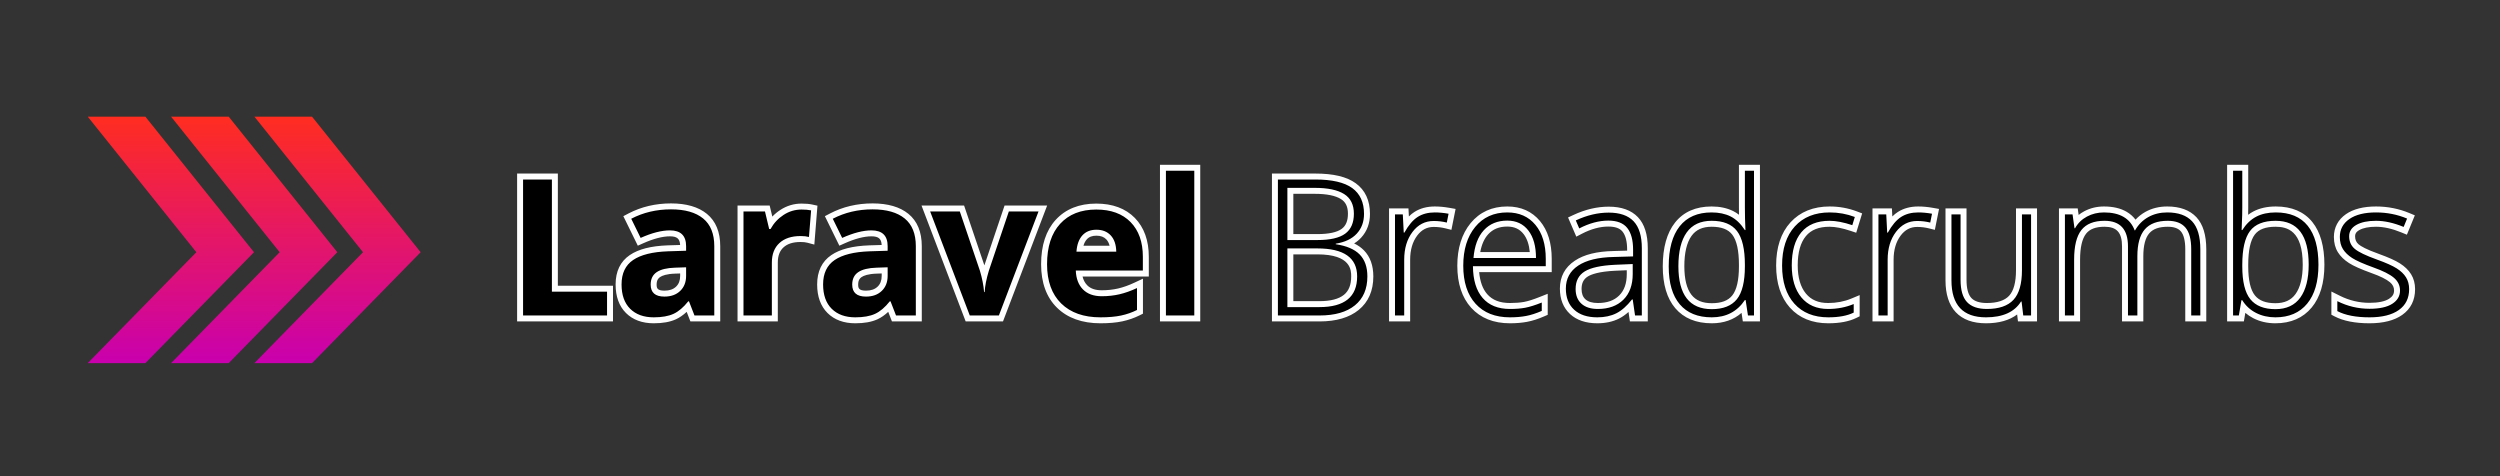 <svg xmlns="http://www.w3.org/2000/svg" xmlns:xlink="http://www.w3.org/1999/xlink" width="420" height="80" viewBox="0 0 420 80"><rect x="0" y="0" width="420" height="80" fill="#333333" stroke="none"/><defs><linearGradient id="a" x1="0.5" x2="0.5" y2="1" gradientUnits="objectBoundingBox"><stop offset="0" stop-color="#ff2d20"/><stop offset="1" stop-color="#c900ae"/></linearGradient><clipPath id="e"><rect width="420" height="80"/></clipPath></defs><g id="d" clip-path="url(#e)"><g transform="translate(85 53)"><path d="M 313.078 0.812 C 310.736 0.812 308.839 0.441 307.44 -0.291 L 307.172 -0.432 L 307.172 -0.734 L 307.172 -2.406 L 307.172 -3.215 L 307.896 -2.853 C 309.526 -2.038 311.269 -1.625 313.078 -1.625 C 314.65 -1.625 315.845 -1.88 316.629 -2.382 C 317.352 -2.845 317.703 -3.436 317.703 -4.188 C 317.703 -4.893 317.421 -5.473 316.842 -5.961 C 316.199 -6.503 315.102 -7.052 313.583 -7.591 C 311.83 -8.226 310.627 -8.761 309.901 -9.228 C 309.155 -9.709 308.58 -10.266 308.193 -10.883 C 307.796 -11.519 307.594 -12.294 307.594 -13.188 C 307.594 -14.626 308.205 -15.779 309.411 -16.614 C 310.559 -17.409 312.16 -17.812 314.172 -17.812 C 316.063 -17.812 317.884 -17.453 319.583 -16.743 L 320.042 -16.551 L 319.853 -16.091 L 319.275 -14.685 L 319.085 -14.222 L 318.622 -14.413 C 317.024 -15.072 315.527 -15.406 314.172 -15.406 C 312.88 -15.406 311.854 -15.197 311.121 -14.783 C 310.463 -14.412 310.156 -13.945 310.156 -13.312 C 310.156 -12.575 310.407 -12.005 310.924 -11.57 C 311.505 -11.08 312.697 -10.51 314.465 -9.877 C 316.047 -9.307 317.173 -8.803 317.908 -8.336 C 318.667 -7.855 319.248 -7.294 319.636 -6.67 C 320.033 -6.03 320.234 -5.273 320.234 -4.422 C 320.234 -2.736 319.58 -1.419 318.289 -0.506 C 317.052 0.369 315.299 0.812 313.078 0.812 Z M 297.266 0.812 C 295.982 0.812 294.807 0.541 293.771 0.007 C 293.037 -0.372 292.405 -0.867 291.883 -1.471 L 291.618 0.084 L 291.547 0.5 L 291.125 0.5 L 290.156 0.5 L 289.656 0.5 L 289.656 -1.77635683940025e-15 L 289.656 -24.312 L 289.656 -24.812 L 290.156 -24.812 L 291.703 -24.812 L 292.203 -24.812 L 292.203 -24.312 L 292.203 -18.203 C 292.203 -17.322 292.184 -16.496 292.145 -15.745 C 292.644 -16.285 293.199 -16.717 293.806 -17.036 C 294.786 -17.551 295.971 -17.812 297.328 -17.812 C 299.851 -17.812 301.788 -16.995 303.085 -15.384 C 304.356 -13.805 305 -11.494 305 -8.516 C 305 -5.587 304.323 -3.282 302.987 -1.666 C 301.628 -0.021 299.703 0.812 297.266 0.812 Z M 297.297 -15.406 C 295.446 -15.406 294.171 -14.909 293.399 -13.886 C 292.606 -12.835 292.203 -11.028 292.203 -8.516 L 292.203 -8.25 C 292.203 -5.817 292.62 -4.067 293.444 -3.049 C 294.252 -2.049 295.502 -1.562 297.266 -1.562 C 298.965 -1.562 300.202 -2.131 301.048 -3.301 C 301.918 -4.505 302.359 -6.27 302.359 -8.547 C 302.359 -10.877 301.926 -12.633 301.07 -13.765 C 300.235 -14.869 299.001 -15.406 297.297 -15.406 Z M 248.641 0.812 C 246.573 0.812 244.988 0.237 243.928 -0.897 C 242.877 -2.022 242.344 -3.702 242.344 -5.891 L 242.344 -16.984 L 242.344 -17.484 L 242.844 -17.484 L 244.375 -17.484 L 244.875 -17.484 L 244.875 -16.984 L 244.875 -5.984 C 244.875 -4.414 245.193 -3.275 245.82 -2.598 C 246.437 -1.931 247.438 -1.594 248.797 -1.594 C 250.664 -1.594 252.042 -2.056 252.892 -2.966 C 253.752 -3.887 254.188 -5.449 254.188 -7.609 L 254.188 -16.984 L 254.188 -17.484 L 254.688 -17.484 L 256.219 -17.484 L 256.719 -17.484 L 256.719 -16.984 L 256.719 -1.77635683940025e-15 L 256.719 0.5 L 256.219 0.5 L 254.906 0.5 L 254.463 0.5 L 254.41 0.06 L 254.261 -1.179 C 253.008 0.144 251.123 0.812 248.641 0.812 Z M 222.156 0.812 C 219.593 0.812 217.549 -0.016 216.081 -1.65 C 214.628 -3.269 213.891 -5.537 213.891 -8.391 C 213.891 -11.318 214.655 -13.642 216.162 -15.297 C 217.681 -16.966 219.776 -17.812 222.391 -17.812 C 223.913 -17.812 225.393 -17.544 226.787 -17.014 L 227.225 -16.848 L 227.087 -16.4 L 226.666 -15.025 L 226.515 -14.536 L 226.029 -14.698 C 224.619 -15.168 223.384 -15.406 222.359 -15.406 C 220.414 -15.406 218.991 -14.834 218.009 -13.656 C 217.018 -12.468 216.516 -10.707 216.516 -8.422 C 216.516 -6.26 217.019 -4.556 218.01 -3.358 C 218.992 -2.171 220.338 -1.594 222.125 -1.594 C 223.593 -1.594 224.974 -1.859 226.229 -2.383 L 226.922 -2.672 L 226.922 -1.922 L 226.922 -0.484 L 226.922 -0.173 L 226.642 -0.035 C 225.495 0.527 223.985 0.812 222.156 0.812 Z M 202.578 0.812 C 200.092 0.812 198.155 0.017 196.822 -1.551 C 195.509 -3.096 194.844 -5.349 194.844 -8.25 C 194.844 -11.289 195.5 -13.66 196.796 -15.295 C 198.119 -16.965 200.054 -17.812 202.547 -17.812 C 203.849 -17.812 204.996 -17.569 205.958 -17.088 C 206.572 -16.781 207.148 -16.336 207.679 -15.759 C 207.653 -16.585 207.641 -17.403 207.641 -18.203 L 207.641 -24.312 L 207.641 -24.812 L 208.141 -24.812 L 209.672 -24.812 L 210.172 -24.812 L 210.172 -24.312 L 210.172 -1.77635683940025e-15 L 210.172 0.5 L 209.672 0.5 L 208.656 0.5 L 208.226 0.5 L 208.162 0.074 L 207.926 -1.49 C 206.587 0.039 204.793 0.812 202.578 0.812 Z M 202.547 -15.406 C 200.848 -15.406 199.614 -14.836 198.774 -13.662 C 197.908 -12.453 197.469 -10.642 197.469 -8.281 C 197.469 -6 197.905 -4.282 198.766 -3.174 C 199.609 -2.09 200.856 -1.562 202.578 -1.562 C 204.351 -1.562 205.604 -2.048 206.407 -3.048 C 207.226 -4.066 207.641 -5.816 207.641 -8.25 L 207.641 -8.516 C 207.641 -11.016 207.231 -12.819 206.423 -13.876 C 205.636 -14.906 204.368 -15.406 202.547 -15.406 Z M 183.344 0.812 C 181.555 0.812 180.132 0.337 179.114 -0.601 C 178.085 -1.55 177.563 -2.867 177.563 -4.516 C 177.563 -6.342 178.334 -7.781 179.856 -8.792 C 181.31 -9.757 183.416 -10.274 186.115 -10.328 L 188.859 -10.408 L 188.859 -11.047 C 188.859 -12.538 188.565 -13.663 187.984 -14.391 C 187.423 -15.095 186.513 -15.438 185.203 -15.438 C 183.718 -15.438 182.15 -15.015 180.543 -14.181 L 180.066 -13.934 L 179.853 -14.427 L 179.275 -15.771 L 179.084 -16.216 L 179.522 -16.421 C 181.445 -17.324 183.377 -17.781 185.266 -17.781 C 187.264 -17.781 188.792 -17.24 189.808 -16.173 C 190.817 -15.113 191.328 -13.472 191.328 -11.297 L 191.328 -1.77635683940025e-15 L 191.328 0.5 L 190.828 0.5 L 189.688 0.5 L 189.255 0.5 L 189.193 0.072 L 188.944 -1.642 C 188.237 -0.871 187.507 -0.294 186.764 0.08 C 185.797 0.566 184.646 0.812 183.344 0.812 Z M 188.797 -8.119 L 186.349 -8.016 C 184.064 -7.906 182.428 -7.556 181.49 -6.974 C 180.624 -6.436 180.203 -5.612 180.203 -4.453 C 180.203 -3.53 180.469 -2.841 181.015 -2.347 C 181.568 -1.847 182.383 -1.594 183.438 -1.594 C 185.129 -1.594 186.416 -2.055 187.375 -3.004 C 188.332 -3.951 188.797 -5.248 188.797 -6.969 L 188.797 -8.119 Z M 168.672 0.812 C 166.068 0.812 164.001 -0.01 162.528 -1.633 C 161.068 -3.241 160.328 -5.504 160.328 -8.359 C 160.328 -11.173 161.039 -13.469 162.441 -15.184 C 163.868 -16.928 165.812 -17.812 168.219 -17.812 C 170.365 -17.812 172.088 -17.047 173.338 -15.538 C 174.565 -14.056 175.188 -12.035 175.188 -9.531 L 175.188 -8.281 L 175.188 -7.781 L 174.688 -7.781 L 162.967 -7.781 C 163.055 -5.826 163.557 -4.308 164.463 -3.265 C 165.441 -2.141 166.817 -1.594 168.672 -1.594 C 169.606 -1.594 170.435 -1.659 171.136 -1.789 C 171.835 -1.917 172.741 -2.203 173.831 -2.636 L 174.516 -2.909 L 174.516 -2.172 L 174.516 -0.766 L 174.516 -0.438 L 174.215 -0.307 C 173.227 0.123 172.296 0.42 171.451 0.578 C 170.612 0.733 169.677 0.812 168.672 0.812 Z M 163.101 -10.156 L 172.537 -10.156 C 172.471 -11.766 172.079 -13.047 171.369 -13.968 C 170.608 -14.957 169.578 -15.438 168.219 -15.438 C 166.716 -15.438 165.548 -14.961 164.65 -13.982 C 163.829 -13.089 163.31 -11.803 163.101 -10.156 Z M 99.875 0.812 C 96.94 0.812 94.604 -0.019 92.931 -1.659 C 91.256 -3.301 90.406 -5.64 90.406 -8.609 C 90.406 -11.652 91.189 -14.05 92.733 -15.736 C 94.288 -17.435 96.455 -18.297 99.172 -18.297 C 101.769 -18.297 103.829 -17.537 105.295 -16.037 C 106.758 -14.541 107.5 -12.462 107.5 -9.859 L 107.5 -7.547 L 107.5 -7.047 L 107 -7.047 L 96.275 -7.047 C 96.392 -6.073 96.734 -5.294 97.294 -4.726 C 97.952 -4.059 98.868 -3.734 100.094 -3.734 C 101.103 -3.734 102.069 -3.84 102.965 -4.049 C 103.864 -4.259 104.819 -4.6 105.803 -5.062 L 106.516 -5.396 L 106.516 -4.609 L 106.516 -0.922 L 106.516 -0.613 L 106.239 -0.475 C 105.372 -0.041 104.433 0.286 103.449 0.497 C 102.471 0.706 101.268 0.812 99.875 0.812 Z M 96.402 -11.219 L 102.001 -11.219 C 101.916 -12.02 101.662 -12.653 101.243 -13.105 C 100.743 -13.644 100.076 -13.906 99.203 -13.906 C 98.334 -13.906 97.679 -13.646 97.201 -13.112 C 96.793 -12.656 96.525 -12.021 96.402 -11.219 Z M 58.688 0.812 C 56.881 0.812 55.43 0.28 54.374 -0.771 C 53.317 -1.822 52.781 -3.318 52.781 -5.219 C 52.781 -7.24 53.51 -8.759 54.946 -9.734 C 56.316 -10.664 58.378 -11.184 61.076 -11.281 L 63.625 -11.36 L 63.625 -11.641 C 63.625 -13.132 62.941 -13.797 61.406 -13.797 C 60.088 -13.797 58.501 -13.386 56.689 -12.575 L 56.248 -12.378 L 56.035 -12.811 L 54.457 -16.03 L 54.243 -16.467 L 54.674 -16.693 C 56.748 -17.778 59.076 -18.328 61.594 -18.328 C 64.045 -18.328 65.965 -17.775 67.301 -16.684 C 68.667 -15.568 69.359 -13.872 69.359 -11.641 L 69.359 -1.77635683940025e-15 L 69.359 0.5 L 68.859 0.5 L 65.531 0.5 L 65.189 0.5 L 65.065 0.181 L 64.408 -1.512 C 63.702 -0.732 62.967 -0.164 62.217 0.181 C 61.306 0.6 60.118 0.812 58.688 0.812 Z M 63.625 -7.577 L 62.298 -7.532 C 61.014 -7.493 60.062 -7.269 59.468 -6.867 C 58.932 -6.505 58.672 -5.955 58.672 -5.188 C 58.672 -4.438 58.887 -3.672 60.484 -3.672 C 61.463 -3.672 62.216 -3.938 62.786 -4.486 C 63.351 -5.028 63.625 -5.738 63.625 -6.656 L 63.625 -7.577 Z M 24.828 0.812 C 23.022 0.812 21.571 0.28 20.515 -0.771 C 19.458 -1.822 18.922 -3.318 18.922 -5.219 C 18.922 -7.24 19.65 -8.759 21.086 -9.734 C 22.456 -10.664 24.519 -11.184 27.216 -11.281 L 29.766 -11.36 L 29.766 -11.641 C 29.766 -13.132 29.081 -13.797 27.547 -13.797 C 26.228 -13.797 24.641 -13.386 22.829 -12.575 L 22.389 -12.378 L 22.176 -12.811 L 20.598 -16.03 L 20.384 -16.467 L 20.815 -16.693 C 22.888 -17.778 25.216 -18.328 27.734 -18.328 C 30.185 -18.328 32.106 -17.775 33.441 -16.684 C 34.807 -15.568 35.5 -13.872 35.5 -11.641 L 35.5 -1.77635683940025e-15 L 35.5 0.5 L 35 0.5 L 31.672 0.5 L 31.33 0.5 L 31.206 0.181 L 30.549 -1.512 C 29.842 -0.732 29.107 -0.164 28.357 0.181 C 27.446 0.6 26.259 0.812 24.828 0.812 Z M 29.766 -7.577 L 28.439 -7.532 C 27.154 -7.493 26.203 -7.269 25.608 -6.867 C 25.073 -6.505 24.813 -5.955 24.813 -5.188 C 24.813 -4.438 25.028 -3.672 26.625 -3.672 C 27.604 -3.672 28.357 -3.938 28.927 -4.486 C 29.491 -5.028 29.766 -5.738 29.766 -6.656 L 29.766 -7.577 Z M 285.156 0.5 L 284.656 0.5 L 283.125 0.5 L 282.625 0.5 L 282.625 -1.77635683940025e-15 L 282.625 -11.141 C 282.625 -12.667 282.339 -13.778 281.775 -14.442 C 281.224 -15.091 280.378 -15.406 279.188 -15.406 C 277.607 -15.406 276.436 -14.98 275.705 -14.141 C 274.957 -13.28 274.578 -11.872 274.578 -9.953 L 274.578 -1.77635683940025e-15 L 274.578 0.5 L 274.078 0.5 L 272.5 0.5 L 272 0.5 L 272 -1.77635683940025e-15 L 272 -11.609 C 272 -14.2 270.908 -15.406 268.563 -15.406 C 266.928 -15.406 265.784 -14.96 265.065 -14.043 C 264.327 -13.102 263.953 -11.531 263.953 -9.375 L 263.953 -1.77635683940025e-15 L 263.953 0.5 L 263.453 0.5 L 261.906 0.5 L 261.406 0.5 L 261.406 -1.77635683940025e-15 L 261.406 -16.984 L 261.406 -17.484 L 261.906 -17.484 L 263.188 -17.484 L 263.622 -17.484 L 263.683 -17.054 L 263.851 -15.861 C 264.275 -16.342 264.784 -16.742 265.373 -17.058 C 266.307 -17.559 267.349 -17.812 268.469 -17.812 C 270.996 -17.812 272.759 -16.956 273.724 -15.263 C 274.254 -15.969 274.906 -16.541 275.67 -16.968 C 276.674 -17.528 277.825 -17.812 279.094 -17.812 C 281.083 -17.812 282.609 -17.26 283.631 -16.17 C 284.643 -15.089 285.156 -13.387 285.156 -11.109 L 285.156 -1.77635683940025e-15 L 285.156 0.5 Z M 232.625 0.5 L 232.125 0.5 L 230.578 0.5 L 230.078 0.5 L 230.078 -1.77635683940025e-15 L 230.078 -16.984 L 230.078 -17.484 L 230.578 -17.484 L 231.891 -17.484 L 232.366 -17.484 L 232.39 -17.01 L 232.475 -15.353 C 232.997 -16.066 233.548 -16.61 234.122 -16.976 C 234.991 -17.531 236.049 -17.812 237.266 -17.812 C 238.01 -17.812 238.818 -17.736 239.665 -17.586 L 240.169 -17.497 L 240.068 -16.996 L 239.772 -15.511 L 239.669 -14.997 L 239.16 -15.124 C 238.495 -15.291 237.794 -15.375 237.078 -15.375 C 235.784 -15.375 234.75 -14.837 233.915 -13.73 C 233.059 -12.595 232.625 -11.13 232.625 -9.375 L 232.625 -1.77635683940025e-15 L 232.625 0.5 Z M 151.406 0.5 L 150.906 0.5 L 149.359 0.5 L 148.859 0.5 L 148.859 -1.77635683940025e-15 L 148.859 -16.984 L 148.859 -17.484 L 149.359 -17.484 L 150.672 -17.484 L 151.147 -17.484 L 151.171 -17.01 L 151.256 -15.353 C 151.778 -16.066 152.329 -16.61 152.903 -16.976 C 153.773 -17.531 154.83 -17.812 156.047 -17.812 C 156.791 -17.812 157.599 -17.736 158.447 -17.586 L 158.95 -17.497 L 158.85 -16.996 L 158.553 -15.511 L 158.45 -14.997 L 157.941 -15.124 C 157.276 -15.291 156.575 -15.375 155.859 -15.375 C 154.566 -15.375 153.531 -14.837 152.696 -13.73 C 151.84 -12.595 151.406 -11.13 151.406 -9.375 L 151.406 -1.77635683940025e-15 L 151.406 0.5 Z M 136.688 0.5 L 129.688 0.5 L 129.188 0.5 L 129.188 -1.77635683940025e-15 L 129.188 -22.844 L 129.188 -23.344 L 129.688 -23.344 L 135.953 -23.344 C 138.87 -23.344 141.061 -22.828 142.465 -21.811 C 143.919 -20.758 144.656 -19.16 144.656 -17.062 C 144.656 -15.617 144.205 -14.391 143.314 -13.42 C 142.781 -12.839 142.1 -12.382 141.279 -12.052 C 142.332 -11.711 143.172 -11.222 143.787 -10.591 C 144.737 -9.619 145.219 -8.263 145.219 -6.562 C 145.219 -4.31 144.452 -2.545 142.941 -1.315 C 141.46 -0.111 139.356 0.5 136.688 0.5 Z M 131.781 -1.906 L 136.656 -1.906 C 138.643 -1.906 140.138 -2.302 141.099 -3.083 C 142.042 -3.85 142.5 -4.988 142.5 -6.562 C 142.5 -7.97 142.023 -8.99 141.041 -9.681 C 140.017 -10.401 138.426 -10.766 136.313 -10.766 L 131.781 -10.766 L 131.781 -1.906 Z M 131.781 -13.172 L 136.313 -13.172 C 138.34 -13.172 139.815 -13.499 140.697 -14.146 C 141.542 -14.765 141.953 -15.729 141.953 -17.094 C 141.953 -18.442 141.491 -19.387 140.54 -19.982 C 139.526 -20.616 137.962 -20.938 135.891 -20.938 L 131.781 -20.938 L 131.781 -13.172 Z M 116.141 0.5 L 115.641 0.5 L 110.875 0.5 L 110.375 0.5 L 110.375 -1.77635683940025e-15 L 110.375 -24.312 L 110.375 -24.812 L 110.875 -24.812 L 115.641 -24.812 L 116.141 -24.812 L 116.141 -24.312 L 116.141 -1.77635683940025e-15 L 116.141 0.5 Z M 83.157 0.5 L 82.813 0.5 L 77.922 0.5 L 77.577 0.5 L 77.455 0.178 L 70.798 -17.291 L 70.54 -17.969 L 71.266 -17.969 L 76.25 -17.969 L 76.608 -17.969 L 76.724 -17.629 L 80.099 -7.676 L 80.102 -7.667 L 80.104 -7.658 C 80.203 -7.327 80.292 -6.999 80.372 -6.674 C 80.453 -6.992 80.544 -7.321 80.646 -7.66 L 80.649 -7.668 L 80.651 -7.676 L 84.011 -17.629 L 84.125 -17.969 L 84.484 -17.969 L 89.469 -17.969 L 90.194 -17.969 L 89.936 -17.291 L 83.28 0.178 L 83.157 0.5 Z M 45.172 0.5 L 44.672 0.5 L 39.906 0.5 L 39.406 0.5 L 39.406 -1.77635683940025e-15 L 39.406 -17.469 L 39.406 -17.969 L 39.906 -17.969 L 43.516 -17.969 L 43.91 -17.969 L 44.002 -17.585 L 44.494 -15.528 C 45.007 -16.238 45.638 -16.838 46.376 -17.318 C 47.376 -17.967 48.48 -18.297 49.656 -18.297 C 50.335 -18.297 50.913 -18.246 51.373 -18.145 L 51.799 -18.051 L 51.764 -17.616 L 51.405 -13.147 L 51.356 -12.548 L 50.776 -12.705 C 50.435 -12.797 50.005 -12.844 49.5 -12.844 C 48.116 -12.844 47.034 -12.494 46.284 -11.804 C 45.536 -11.115 45.172 -10.162 45.172 -8.891 L 45.172 -1.77635683940025e-15 L 45.172 0.5 Z M 17.484 0.5 L 16.984 0.5 L 2.875 0.5 L 2.375 0.5 L 2.375 -1.77635683940025e-15 L 2.375 -22.844 L 2.375 -23.344 L 2.875 -23.344 L 7.719 -23.344 L 8.219 -23.344 L 8.219 -22.844 L 8.219 -4.5 L 16.984 -4.5 L 17.484 -4.5 L 17.484 -4 L 17.484 -1.77635683940025e-15 L 17.484 0.5 Z" stroke="none"/><path d="M 313.078 0.312 C 315.203 0.312 316.844 -0.096 318 -0.914 C 319.156 -1.732 319.734 -2.901 319.734 -4.422 C 319.734 -5.182 319.56 -5.844 319.211 -6.406 C 318.862 -6.969 318.339 -7.471 317.641 -7.914 C 316.943 -8.357 315.828 -8.854 314.297 -9.406 C 312.464 -10.062 311.232 -10.656 310.602 -11.188 C 309.971 -11.719 309.656 -12.427 309.656 -13.312 C 309.656 -14.125 310.063 -14.76 310.875 -15.219 C 311.688 -15.677 312.786 -15.906 314.172 -15.906 C 315.599 -15.906 317.146 -15.562 318.813 -14.875 L 319.391 -16.281 C 317.745 -16.969 316.005 -17.312 314.172 -17.312 C 312.255 -17.312 310.763 -16.943 309.695 -16.203 C 308.628 -15.464 308.094 -14.458 308.094 -13.188 C 308.094 -12.385 308.268 -11.706 308.617 -11.148 C 308.966 -10.591 309.484 -10.091 310.172 -9.648 C 310.859 -9.206 312.052 -8.677 313.75 -8.062 C 315.333 -7.5 316.471 -6.927 317.164 -6.344 C 317.857 -5.76 318.203 -5.042 318.203 -4.188 C 318.203 -3.26 317.768 -2.518 316.898 -1.961 C 316.029 -1.404 314.755 -1.125 313.078 -1.125 C 311.182 -1.125 309.38 -1.552 307.672 -2.406 L 307.672 -0.734 C 309.005 -0.036 310.807 0.312 313.078 0.312 M 297.266 0.312 C 299.557 0.312 301.336 -0.453 302.602 -1.984 C 303.867 -3.516 304.5 -5.693 304.5 -8.516 C 304.5 -11.391 303.898 -13.575 302.695 -15.07 C 301.492 -16.565 299.703 -17.312 297.328 -17.312 C 296.047 -17.312 294.951 -17.073 294.039 -16.594 C 293.128 -16.115 292.349 -15.365 291.703 -14.344 L 291.594 -14.344 L 291.641 -15.672 C 291.682 -16.443 291.703 -17.286 291.703 -18.203 L 291.703 -24.312 L 290.156 -24.312 L 290.156 -1.77635683940025e-15 L 291.125 -1.77635683940025e-15 L 291.563 -2.562 L 291.703 -2.562 C 292.266 -1.646 293.031 -0.938 294 -0.438 C 294.969 0.062 296.057 0.312 297.266 0.312 M 297.297 -15.906 C 301.005 -15.906 302.859 -13.453 302.859 -8.547 C 302.859 -6.151 302.391 -4.305 301.453 -3.008 C 300.516 -1.711 299.12 -1.062 297.266 -1.062 C 295.359 -1.062 293.956 -1.62 293.055 -2.734 C 292.154 -3.849 291.703 -5.688 291.703 -8.25 L 291.703 -8.516 C 291.703 -11.151 292.135 -13.042 293 -14.188 C 293.865 -15.333 295.297 -15.906 297.297 -15.906 M 248.641 0.312 C 251.464 0.312 253.427 -0.573 254.531 -2.344 L 254.625 -2.344 L 254.906 -1.77635683940025e-15 L 256.219 -1.77635683940025e-15 L 256.219 -16.984 L 254.688 -16.984 L 254.688 -7.609 C 254.688 -5.307 254.211 -3.646 253.258 -2.625 C 252.305 -1.604 250.818 -1.094 248.797 -1.094 C 247.286 -1.094 246.172 -1.482 245.453 -2.258 C 244.734 -3.034 244.375 -4.276 244.375 -5.984 L 244.375 -16.984 L 242.844 -16.984 L 242.844 -5.891 C 242.844 -1.755 244.776 0.312 248.641 0.312 M 222.156 0.312 C 223.917 0.312 225.339 0.047 226.422 -0.484 L 226.422 -1.922 C 225.099 -1.37 223.667 -1.094 222.125 -1.094 C 220.198 -1.094 218.698 -1.742 217.625 -3.039 C 216.552 -4.336 216.016 -6.13 216.016 -8.422 C 216.016 -10.839 216.552 -12.69 217.625 -13.977 C 218.698 -15.263 220.276 -15.906 222.359 -15.906 C 223.443 -15.906 224.719 -15.661 226.188 -15.172 L 226.609 -16.547 C 225.266 -17.057 223.859 -17.312 222.391 -17.312 C 219.911 -17.312 217.958 -16.529 216.531 -14.961 C 215.104 -13.393 214.391 -11.203 214.391 -8.391 C 214.391 -5.651 215.078 -3.516 216.453 -1.984 C 217.828 -0.453 219.729 0.312 222.156 0.312 M 202.578 0.312 C 204.995 0.312 206.849 -0.656 208.141 -2.594 L 208.266 -2.594 L 208.656 -1.77635683940025e-15 L 209.672 -1.77635683940025e-15 L 209.672 -24.312 L 208.141 -24.312 L 208.141 -18.203 C 208.141 -16.943 208.172 -15.656 208.234 -14.344 L 208.141 -14.344 C 207.432 -15.427 206.63 -16.193 205.734 -16.641 C 204.839 -17.089 203.776 -17.312 202.547 -17.312 C 200.203 -17.312 198.417 -16.536 197.188 -14.984 C 195.958 -13.432 195.344 -11.188 195.344 -8.25 C 195.344 -5.458 195.964 -3.333 197.203 -1.875 C 198.443 -0.417 200.234 0.312 202.578 0.312 M 202.547 -15.906 C 204.516 -15.906 205.94 -15.331 206.82 -14.18 C 207.701 -13.029 208.141 -11.141 208.141 -8.516 L 208.141 -8.25 C 208.141 -5.688 207.693 -3.849 206.797 -2.734 C 205.901 -1.62 204.495 -1.062 202.578 -1.062 C 198.839 -1.062 196.969 -3.469 196.969 -8.281 C 196.969 -10.76 197.435 -12.651 198.367 -13.953 C 199.299 -15.255 200.693 -15.906 202.547 -15.906 M 183.344 0.312 C 184.573 0.312 185.638 0.086 186.539 -0.367 C 187.44 -0.82 188.318 -1.594 189.172 -2.688 L 189.297 -2.688 L 189.688 -1.77635683940025e-15 L 190.828 -1.77635683940025e-15 L 190.828 -11.297 C 190.828 -13.349 190.367 -14.859 189.445 -15.828 C 188.523 -16.797 187.13 -17.281 185.266 -17.281 C 183.443 -17.281 181.599 -16.844 179.734 -15.969 L 180.313 -14.625 C 182 -15.5 183.63 -15.938 185.203 -15.938 C 186.661 -15.938 187.719 -15.526 188.375 -14.703 C 189.031 -13.88 189.359 -12.661 189.359 -11.047 L 189.359 -9.922 L 186.125 -9.828 C 183.51 -9.776 181.513 -9.292 180.133 -8.375 C 178.753 -7.458 178.063 -6.172 178.063 -4.516 C 178.063 -3.005 178.526 -1.823 179.453 -0.969 C 180.38 -0.115 181.677 0.312 183.344 0.312 M 189.297 -8.641 L 189.297 -6.969 C 189.297 -5.125 188.773 -3.685 187.727 -2.648 C 186.68 -1.612 185.25 -1.094 183.438 -1.094 C 182.25 -1.094 181.331 -1.388 180.68 -1.977 C 180.029 -2.565 179.703 -3.391 179.703 -4.453 C 179.703 -5.786 180.211 -6.768 181.227 -7.398 C 182.242 -8.029 183.943 -8.401 186.328 -8.516 L 189.297 -8.641 M 168.672 0.312 C 169.651 0.312 170.547 0.237 171.359 0.086 C 172.172 -0.065 173.057 -0.349 174.016 -0.766 L 174.016 -2.172 C 172.891 -1.724 171.961 -1.432 171.227 -1.297 C 170.492 -1.161 169.641 -1.094 168.672 -1.094 C 166.682 -1.094 165.154 -1.708 164.086 -2.938 C 163.018 -4.167 162.474 -5.948 162.453 -8.281 L 174.688 -8.281 L 174.688 -9.531 C 174.688 -11.927 174.109 -13.823 172.953 -15.219 C 171.797 -16.615 170.219 -17.312 168.219 -17.312 C 165.958 -17.312 164.161 -16.497 162.828 -14.867 C 161.495 -13.237 160.828 -11.068 160.828 -8.359 C 160.828 -5.62 161.518 -3.49 162.898 -1.969 C 164.279 -0.448 166.203 0.312 168.672 0.312 M 168.219 -15.938 C 169.729 -15.938 170.911 -15.383 171.766 -14.273 C 172.62 -13.164 173.047 -11.625 173.047 -9.656 L 162.547 -9.656 C 162.714 -11.688 163.292 -13.242 164.281 -14.32 C 165.271 -15.398 166.583 -15.938 168.219 -15.938 M 99.875 0.312 C 101.24 0.312 102.396 0.211 103.344 0.008 C 104.292 -0.195 105.182 -0.505 106.016 -0.922 L 106.016 -4.609 C 104.995 -4.13 104.016 -3.781 103.078 -3.562 C 102.141 -3.344 101.146 -3.234 100.094 -3.234 C 98.74 -3.234 97.688 -3.615 96.938 -4.375 C 96.188 -5.135 95.786 -6.193 95.734 -7.547 L 107 -7.547 L 107 -9.859 C 107 -12.339 106.313 -14.281 104.938 -15.688 C 103.563 -17.094 101.641 -17.797 99.172 -17.797 C 96.589 -17.797 94.565 -16.997 93.102 -15.398 C 91.638 -13.8 90.906 -11.536 90.906 -8.609 C 90.906 -5.766 91.698 -3.568 93.281 -2.016 C 94.865 -0.464 97.063 0.312 99.875 0.312 M 99.203 -14.406 C 100.214 -14.406 101.016 -14.086 101.609 -13.445 C 102.203 -12.805 102.51 -11.896 102.531 -10.719 L 95.844 -10.719 C 95.927 -11.896 96.255 -12.805 96.828 -13.445 C 97.401 -14.086 98.193 -14.406 99.203 -14.406 M 58.688 0.312 C 60.052 0.312 61.159 0.117 62.008 -0.273 C 62.857 -0.664 63.682 -1.365 64.484 -2.375 L 64.609 -2.375 L 65.531 -1.77635683940025e-15 L 68.859 -1.77635683940025e-15 L 68.859 -11.641 C 68.859 -13.724 68.234 -15.276 66.984 -16.297 C 65.734 -17.318 63.938 -17.828 61.594 -17.828 C 59.146 -17.828 56.917 -17.302 54.906 -16.25 L 56.484 -13.031 C 58.37 -13.875 60.01 -14.297 61.406 -14.297 C 63.219 -14.297 64.125 -13.411 64.125 -11.641 L 64.125 -10.875 L 61.094 -10.781 C 58.479 -10.688 56.523 -10.2 55.227 -9.32 C 53.93 -8.44 53.281 -7.073 53.281 -5.219 C 53.281 -3.448 53.763 -2.083 54.727 -1.125 C 55.69 -0.167 57.01 0.312 58.688 0.312 M 64.125 -8.094 L 64.125 -6.656 C 64.125 -5.604 63.794 -4.76 63.133 -4.125 C 62.471 -3.49 61.589 -3.172 60.484 -3.172 C 58.943 -3.172 58.172 -3.844 58.172 -5.188 C 58.172 -6.125 58.51 -6.823 59.188 -7.281 C 59.865 -7.74 60.896 -7.99 62.281 -8.031 L 64.125 -8.094 M 24.828 0.312 C 26.193 0.312 27.299 0.117 28.148 -0.273 C 28.997 -0.664 29.823 -1.365 30.625 -2.375 L 30.75 -2.375 L 31.672 -1.77635683940025e-15 L 35 -1.77635683940025e-15 L 35 -11.641 C 35 -13.724 34.375 -15.276 33.125 -16.297 C 31.875 -17.318 30.078 -17.828 27.734 -17.828 C 25.286 -17.828 23.057 -17.302 21.047 -16.25 L 22.625 -13.031 C 24.51 -13.875 26.151 -14.297 27.547 -14.297 C 29.359 -14.297 30.266 -13.411 30.266 -11.641 L 30.266 -10.875 L 27.234 -10.781 C 24.62 -10.688 22.664 -10.2 21.367 -9.32 C 20.07 -8.44 19.422 -7.073 19.422 -5.219 C 19.422 -3.448 19.904 -2.083 20.867 -1.125 C 21.831 -0.167 23.151 0.312 24.828 0.312 M 30.266 -8.094 L 30.266 -6.656 C 30.266 -5.604 29.935 -4.76 29.273 -4.125 C 28.612 -3.49 27.729 -3.172 26.625 -3.172 C 25.083 -3.172 24.313 -3.844 24.313 -5.188 C 24.313 -6.125 24.651 -6.823 25.328 -7.281 C 26.005 -7.74 27.036 -7.99 28.422 -8.031 L 30.266 -8.094 M 284.656 -1.77635683940025e-15 L 284.656 -11.109 C 284.656 -13.266 284.193 -14.839 283.266 -15.828 C 282.339 -16.818 280.948 -17.312 279.094 -17.312 C 277.906 -17.312 276.846 -17.052 275.914 -16.531 C 274.982 -16.01 274.24 -15.266 273.688 -14.297 L 273.625 -14.297 C 272.865 -16.307 271.146 -17.312 268.469 -17.312 C 267.427 -17.312 266.474 -17.081 265.609 -16.617 C 264.745 -16.154 264.078 -15.5 263.609 -14.656 L 263.516 -14.656 L 263.188 -16.984 L 261.906 -16.984 L 261.906 -1.77635683940025e-15 L 263.453 -1.77635683940025e-15 L 263.453 -9.375 C 263.453 -11.656 263.859 -13.315 264.672 -14.352 C 265.484 -15.388 266.781 -15.906 268.563 -15.906 C 271.188 -15.906 272.5 -14.474 272.5 -11.609 L 272.5 -1.77635683940025e-15 L 274.078 -1.77635683940025e-15 L 274.078 -9.953 C 274.078 -12.005 274.495 -13.51 275.328 -14.469 C 276.161 -15.427 277.448 -15.906 279.188 -15.906 C 280.521 -15.906 281.51 -15.526 282.156 -14.766 C 282.802 -14.005 283.125 -12.797 283.125 -11.141 L 283.125 -1.77635683940025e-15 L 284.656 -1.77635683940025e-15 M 232.125 -1.77635683940025e-15 L 232.125 -9.375 C 232.125 -11.25 232.589 -12.802 233.516 -14.031 C 234.443 -15.26 235.63 -15.875 237.078 -15.875 C 237.839 -15.875 238.573 -15.786 239.281 -15.609 L 239.578 -17.094 C 238.755 -17.24 237.984 -17.312 237.266 -17.312 C 236.141 -17.312 235.182 -17.06 234.391 -16.555 C 233.599 -16.049 232.854 -15.172 232.156 -13.922 L 232.047 -13.922 L 231.891 -16.984 L 230.578 -16.984 L 230.578 -1.77635683940025e-15 L 232.125 -1.77635683940025e-15 M 150.906 -1.77635683940025e-15 L 150.906 -9.375 C 150.906 -11.25 151.37 -12.802 152.297 -14.031 C 153.224 -15.26 154.411 -15.875 155.859 -15.875 C 156.62 -15.875 157.354 -15.786 158.063 -15.609 L 158.359 -17.094 C 157.536 -17.24 156.766 -17.312 156.047 -17.312 C 154.922 -17.312 153.964 -17.06 153.172 -16.555 C 152.38 -16.049 151.635 -15.172 150.938 -13.922 L 150.828 -13.922 L 150.672 -16.984 L 149.359 -16.984 L 149.359 -1.77635683940025e-15 L 150.906 -1.77635683940025e-15 M 136.688 -1.77635683940025e-15 C 139.25 -1.77635683940025e-15 141.229 -0.568 142.625 -1.703 C 144.021 -2.839 144.719 -4.458 144.719 -6.562 C 144.719 -8.135 144.289 -9.362 143.43 -10.242 C 142.57 -11.122 141.229 -11.698 139.406 -11.969 L 139.406 -12.062 C 140.958 -12.312 142.138 -12.878 142.945 -13.758 C 143.753 -14.638 144.156 -15.74 144.156 -17.062 C 144.156 -19 143.495 -20.448 142.172 -21.406 C 140.849 -22.365 138.776 -22.844 135.953 -22.844 L 129.688 -22.844 L 129.688 -1.77635683940025e-15 L 136.688 -1.77635683940025e-15 M 131.281 -11.266 L 136.313 -11.266 C 140.771 -11.266 143 -9.698 143 -6.562 C 143 -3.125 140.885 -1.406 136.656 -1.406 L 131.281 -1.406 L 131.281 -11.266 M 131.281 -21.438 L 135.891 -21.438 C 138.068 -21.438 139.706 -21.094 140.805 -20.406 C 141.904 -19.719 142.453 -18.615 142.453 -17.094 C 142.453 -15.573 141.966 -14.456 140.992 -13.742 C 140.018 -13.029 138.458 -12.672 136.313 -12.672 L 131.281 -12.672 L 131.281 -21.438 M 115.641 -1.77635683940025e-15 L 115.641 -24.312 L 110.875 -24.312 L 110.875 -1.77635683940025e-15 L 115.641 -1.77635683940025e-15 M 82.813 -1.77635683940025e-15 L 89.469 -17.469 L 84.484 -17.469 L 81.125 -7.516 C 80.708 -6.13 80.474 -4.938 80.422 -3.938 L 80.328 -3.938 C 80.234 -5.062 80 -6.255 79.625 -7.516 L 76.25 -17.469 L 71.266 -17.469 L 77.922 -1.77635683940025e-15 L 82.813 -1.77635683940025e-15 M 44.672 -1.77635683940025e-15 L 44.672 -8.891 C 44.672 -10.297 45.096 -11.391 45.945 -12.172 C 46.794 -12.953 47.979 -13.344 49.5 -13.344 C 50.052 -13.344 50.521 -13.292 50.906 -13.188 L 51.266 -17.656 C 50.839 -17.75 50.302 -17.797 49.656 -17.797 C 48.573 -17.797 47.57 -17.497 46.648 -16.898 C 45.727 -16.299 44.995 -15.51 44.453 -14.531 L 44.219 -14.531 L 43.516 -17.469 L 39.906 -17.469 L 39.906 -1.77635683940025e-15 L 44.672 -1.77635683940025e-15 M 16.984 -1.77635683940025e-15 L 16.984 -4 L 7.719 -4 L 7.719 -22.844 L 2.875 -22.844 L 2.875 -1.77635683940025e-15 L 16.984 -1.77635683940025e-15 M 313.078 1.312 C 310.655 1.312 308.68 0.922 307.208 0.152 L 306.672 -0.129 L 306.672 -4.024 L 308.119 -3.301 C 309.679 -2.521 311.348 -2.125 313.078 -2.125 C 314.553 -2.125 315.657 -2.353 316.359 -2.803 C 316.943 -3.177 317.203 -3.604 317.203 -4.188 C 317.203 -4.744 316.986 -5.186 316.52 -5.579 C 315.922 -6.082 314.878 -6.601 313.415 -7.12 L 313.41 -7.122 C 311.625 -7.768 310.388 -8.32 309.631 -8.808 C 308.822 -9.328 308.196 -9.938 307.77 -10.618 C 307.321 -11.334 307.094 -12.199 307.094 -13.188 C 307.094 -14.777 307.796 -16.104 309.126 -17.025 C 310.359 -17.879 312.057 -18.312 314.172 -18.312 C 316.13 -18.312 318.015 -17.94 319.776 -17.204 L 320.694 -16.821 L 319.357 -13.569 L 318.431 -13.951 C 316.894 -14.585 315.461 -14.906 314.172 -14.906 C 312.967 -14.906 312.023 -14.718 311.366 -14.348 C 310.741 -13.995 310.656 -13.626 310.656 -13.312 C 310.656 -12.724 310.844 -12.291 311.246 -11.952 C 311.614 -11.642 312.501 -11.111 314.634 -10.348 C 316.251 -9.765 317.409 -9.245 318.176 -8.759 C 318.999 -8.236 319.633 -7.622 320.061 -6.933 C 320.508 -6.213 320.734 -5.368 320.734 -4.422 C 320.734 -2.565 320.009 -1.11 318.577 -0.098 C 317.254 0.838 315.404 1.312 313.078 1.312 Z M 297.266 1.312 C 295.902 1.312 294.649 1.023 293.541 0.451 C 293.057 0.201 292.614 -0.096 292.214 -0.438 L 291.969 1 L 289.156 1 L 289.156 -25.312 L 292.703 -25.312 L 292.703 -18.203 C 292.703 -17.759 292.698 -17.329 292.688 -16.915 C 292.971 -17.129 293.266 -17.317 293.574 -17.479 C 294.626 -18.032 295.889 -18.312 297.328 -18.312 C 300.01 -18.312 302.078 -17.433 303.474 -15.697 C 304.818 -14.027 305.5 -11.611 305.5 -8.516 C 305.5 -5.467 304.784 -3.055 303.372 -1.347 C 301.914 0.418 299.859 1.312 297.266 1.312 Z M 297.297 -14.906 C 295.613 -14.906 294.469 -14.474 293.798 -13.585 C 293.072 -12.622 292.703 -10.917 292.703 -8.516 L 292.703 -8.25 C 292.703 -5.934 293.083 -4.29 293.832 -3.363 C 294.54 -2.488 295.663 -2.062 297.266 -2.062 C 298.793 -2.062 299.898 -2.563 300.643 -3.594 C 301.45 -4.71 301.859 -6.377 301.859 -8.547 C 301.859 -14.247 299.256 -14.906 297.297 -14.906 Z M 248.641 1.312 C 246.429 1.312 244.721 0.684 243.562 -0.555 C 242.422 -1.776 241.844 -3.571 241.844 -5.891 L 241.844 -17.984 L 245.375 -17.984 L 245.375 -5.984 C 245.375 -4.544 245.648 -3.519 246.187 -2.937 C 246.705 -2.378 247.583 -2.094 248.797 -2.094 C 250.52 -2.094 251.775 -2.502 252.527 -3.307 C 253.297 -4.132 253.688 -5.58 253.688 -7.609 L 253.688 -17.984 L 257.219 -17.984 L 257.219 1 L 254.019 1 L 253.879 -0.167 C 252.576 0.816 250.823 1.312 248.641 1.312 Z M 222.156 1.312 C 219.445 1.312 217.275 0.428 215.709 -1.316 C 214.171 -3.03 213.391 -5.41 213.391 -8.391 C 213.391 -11.447 214.199 -13.884 215.792 -15.634 C 217.41 -17.411 219.63 -18.312 222.391 -18.312 C 223.974 -18.312 225.513 -18.033 226.964 -17.482 L 227.84 -17.149 L 226.843 -13.899 L 225.871 -14.223 C 224.512 -14.676 223.33 -14.906 222.359 -14.906 C 220.572 -14.906 219.274 -14.393 218.393 -13.336 C 217.479 -12.24 217.016 -10.587 217.016 -8.422 C 217.016 -6.38 217.48 -4.783 218.396 -3.677 C 219.277 -2.611 220.497 -2.094 222.125 -2.094 C 223.527 -2.094 224.843 -2.346 226.037 -2.845 L 227.422 -3.423 L 227.422 0.139 L 226.862 0.413 C 225.646 1.01 224.062 1.312 222.156 1.312 Z M 202.578 1.312 C 199.938 1.312 197.874 0.458 196.441 -1.227 C 195.049 -2.865 194.344 -5.227 194.344 -8.25 C 194.344 -11.405 195.037 -13.879 196.404 -15.605 C 197.826 -17.402 199.893 -18.312 202.547 -18.312 C 203.927 -18.312 205.15 -18.051 206.182 -17.535 C 206.516 -17.368 206.84 -17.163 207.151 -16.923 C 207.144 -17.354 207.141 -17.781 207.141 -18.203 L 207.141 -25.312 L 210.672 -25.312 L 210.672 1 L 207.796 1 L 207.579 -0.436 C 206.244 0.726 204.57 1.312 202.578 1.312 Z M 202.547 -14.906 C 201.021 -14.906 199.92 -14.404 199.18 -13.371 C 198.376 -12.248 197.969 -10.536 197.969 -8.281 C 197.969 -6.114 198.37 -4.499 199.161 -3.481 C 199.902 -2.526 201.02 -2.062 202.578 -2.062 C 204.19 -2.062 205.315 -2.487 206.017 -3.361 C 206.763 -4.288 207.141 -5.933 207.141 -8.25 L 207.141 -8.516 C 207.141 -10.904 206.766 -12.605 206.026 -13.572 C 205.34 -14.47 204.201 -14.906 202.547 -14.906 Z M 183.344 1.312 C 181.426 1.312 179.889 0.792 178.776 -0.233 C 177.639 -1.281 177.063 -2.721 177.063 -4.516 C 177.063 -6.52 177.909 -8.099 179.58 -9.208 C 181.135 -10.241 183.267 -10.771 186.099 -10.828 L 188.359 -10.893 L 188.359 -11.047 C 188.359 -12.422 188.102 -13.442 187.593 -14.08 C 187.133 -14.657 186.351 -14.938 185.203 -14.938 C 183.799 -14.938 182.309 -14.534 180.773 -13.737 L 179.819 -13.243 L 178.433 -16.463 L 179.31 -16.874 C 181.299 -17.808 183.303 -18.281 185.266 -18.281 C 187.406 -18.281 189.056 -17.688 190.17 -16.517 C 191.27 -15.361 191.828 -13.605 191.828 -11.297 L 191.828 1 L 188.822 1 L 188.591 -0.589 C 188.068 -0.12 187.532 0.253 186.988 0.526 C 185.951 1.048 184.725 1.312 183.344 1.312 Z M 186.37 -7.517 C 183.631 -7.384 182.348 -6.917 181.754 -6.549 C 181.037 -6.104 180.703 -5.438 180.703 -4.453 C 180.703 -3.679 180.915 -3.112 181.35 -2.718 C 181.809 -2.304 182.511 -2.094 183.438 -2.094 C 184.99 -2.094 186.163 -2.508 187.023 -3.359 C 187.88 -4.208 188.297 -5.389 188.297 -6.969 L 188.297 -7.598 L 186.37 -7.516 L 186.37 -7.517 Z M 168.672 1.312 C 165.921 1.312 163.729 0.435 162.158 -1.297 C 160.612 -3 159.828 -5.376 159.828 -8.359 C 159.828 -11.292 160.577 -13.694 162.054 -15.5 C 163.58 -17.366 165.654 -18.312 168.219 -18.312 C 170.521 -18.312 172.373 -17.486 173.723 -15.857 C 175.027 -14.283 175.688 -12.155 175.688 -9.531 L 175.688 -7.281 L 163.501 -7.281 C 163.642 -5.695 164.091 -4.457 164.841 -3.593 C 165.717 -2.584 166.971 -2.094 168.672 -2.094 C 169.575 -2.094 170.374 -2.157 171.045 -2.28 C 171.712 -2.403 172.587 -2.679 173.646 -3.101 L 175.016 -3.646 L 175.016 -0.11 L 174.414 0.151 C 173.391 0.596 172.425 0.905 171.542 1.069 C 170.673 1.231 169.708 1.312 168.672 1.312 Z M 163.684 -10.656 L 172.003 -10.656 C 171.887 -11.916 171.542 -12.924 170.973 -13.663 C 170.313 -14.521 169.412 -14.938 168.219 -14.938 C 166.864 -14.938 165.817 -14.514 165.018 -13.644 C 164.363 -12.93 163.916 -11.928 163.684 -10.656 Z M 99.875 1.312 C 96.805 1.312 94.351 0.433 92.581 -1.301 C 90.806 -3.041 89.906 -5.5 89.906 -8.609 C 89.906 -11.781 90.733 -14.292 92.364 -16.074 C 94.018 -17.881 96.308 -18.797 99.172 -18.797 C 101.908 -18.797 104.089 -17.986 105.653 -16.387 C 107.21 -14.794 108 -12.597 108 -9.859 L 108 -6.547 L 96.869 -6.547 C 97.014 -5.945 97.272 -5.46 97.649 -5.077 C 98.209 -4.51 99.008 -4.234 100.094 -4.234 C 101.065 -4.234 101.992 -4.336 102.851 -4.536 C 103.716 -4.738 104.638 -5.067 105.591 -5.515 L 107.016 -6.183 L 107.016 -0.304 L 106.463 -0.027 C 105.558 0.425 104.579 0.766 103.553 0.986 C 102.541 1.203 101.304 1.312 99.875 1.312 Z M 97.021 -11.719 L 101.408 -11.719 C 101.3 -12.149 101.123 -12.5 100.876 -12.766 C 100.476 -13.197 99.929 -13.406 99.203 -13.406 C 98.474 -13.406 97.956 -13.207 97.574 -12.779 C 97.331 -12.507 97.146 -12.153 97.021 -11.719 Z M 58.688 1.312 C 56.744 1.312 55.175 0.731 54.021 -0.416 C 52.867 -1.564 52.281 -3.18 52.281 -5.219 C 52.281 -7.416 53.083 -9.074 54.665 -10.148 C 56.134 -11.145 58.225 -11.679 61.058 -11.781 L 63.12 -11.844 C 63.068 -12.899 62.586 -13.297 61.406 -13.297 C 60.159 -13.297 58.64 -12.9 56.893 -12.118 L 56.012 -11.724 L 53.58 -16.684 L 54.443 -17.136 C 56.588 -18.259 58.994 -18.828 61.594 -18.828 C 64.163 -18.828 66.19 -18.237 67.617 -17.071 C 69.105 -15.856 69.859 -14.029 69.859 -11.641 L 69.859 1 L 64.847 1 L 64.222 -0.609 C 63.64 -0.064 63.039 0.353 62.426 0.635 C 61.435 1.091 60.212 1.312 58.688 1.312 Z M 63.125 -7.059 L 62.315 -7.032 C 60.834 -6.987 60.102 -6.693 59.748 -6.453 C 59.48 -6.272 59.172 -5.964 59.172 -5.188 C 59.172 -4.612 59.269 -4.172 60.484 -4.172 C 61.328 -4.172 61.968 -4.392 62.44 -4.846 C 62.901 -5.289 63.125 -5.881 63.125 -6.656 L 63.125 -7.059 Z M 24.828 1.312 C 22.885 1.312 21.315 0.731 20.162 -0.416 C 19.007 -1.564 18.422 -3.18 18.422 -5.219 C 18.422 -7.416 19.224 -9.074 20.806 -10.148 C 22.275 -11.145 24.366 -11.679 27.199 -11.781 L 29.261 -11.844 C 29.209 -12.899 28.727 -13.297 27.547 -13.297 C 26.299 -13.297 24.781 -12.9 23.033 -12.118 L 22.152 -11.724 L 19.72 -16.684 L 20.583 -17.136 C 22.729 -18.259 25.135 -18.828 27.734 -18.828 C 30.304 -18.828 32.33 -18.237 33.758 -17.071 C 35.246 -15.856 36 -14.029 36 -11.641 L 36 1 L 30.987 1 L 30.363 -0.609 C 29.781 -0.064 29.18 0.353 28.566 0.635 C 27.576 1.091 26.353 1.312 24.828 1.312 Z M 29.266 -7.059 L 28.456 -7.032 C 26.974 -6.987 26.242 -6.693 25.889 -6.453 C 25.62 -6.272 25.313 -5.964 25.313 -5.188 C 25.313 -4.612 25.409 -4.172 26.625 -4.172 C 27.469 -4.172 28.108 -4.392 28.581 -4.846 C 29.042 -5.289 29.266 -5.881 29.266 -6.656 L 29.266 -7.059 Z M 285.656 1 L 282.125 1 L 282.125 -11.141 C 282.125 -12.526 281.872 -13.555 281.394 -14.118 C 280.944 -14.649 280.222 -14.906 279.188 -14.906 C 277.738 -14.906 276.723 -14.549 276.083 -13.813 C 275.416 -13.046 275.078 -11.748 275.078 -9.953 L 275.078 1 L 271.5 1 L 271.5 -11.609 C 271.5 -13.92 270.622 -14.906 268.563 -14.906 C 267.092 -14.906 266.077 -14.523 265.459 -13.735 C 264.792 -12.883 264.453 -11.417 264.453 -9.375 L 264.453 1 L 260.906 1 L 260.906 -17.984 L 264.056 -17.984 L 264.211 -16.89 C 264.496 -17.117 264.805 -17.32 265.137 -17.499 C 266.144 -18.039 267.265 -18.312 268.469 -18.312 C 269.981 -18.312 271.26 -18.013 272.27 -17.422 C 272.861 -17.077 273.361 -16.634 273.769 -16.098 C 274.249 -16.619 274.803 -17.056 275.426 -17.404 C 276.505 -18.007 277.739 -18.312 279.094 -18.312 C 281.227 -18.312 282.876 -17.707 283.995 -16.512 C 285.097 -15.335 285.656 -13.518 285.656 -11.109 L 285.656 1 Z M 233.125 1 L 229.578 1 L 229.578 -17.984 L 232.841 -17.984 L 232.91 -16.637 C 233.213 -16.937 233.527 -17.19 233.853 -17.398 C 234.804 -18.005 235.952 -18.312 237.266 -18.312 C 238.039 -18.312 238.876 -18.234 239.753 -18.078 L 240.759 -17.9 L 240.056 -14.385 L 239.039 -14.639 C 238.413 -14.796 237.753 -14.875 237.078 -14.875 C 235.952 -14.875 235.048 -14.402 234.314 -13.429 C 233.525 -12.383 233.125 -11.019 233.125 -9.375 L 233.125 1 Z M 151.906 1 L 148.359 1 L 148.359 -17.984 L 151.622 -17.984 L 151.691 -16.637 C 151.994 -16.937 152.308 -17.19 152.634 -17.398 C 153.585 -18.005 154.733 -18.312 156.047 -18.312 C 156.821 -18.312 157.657 -18.234 158.534 -18.078 L 159.54 -17.9 L 158.837 -14.385 L 157.82 -14.639 C 157.194 -14.796 156.535 -14.875 155.859 -14.875 C 154.733 -14.875 153.829 -14.402 153.095 -13.429 C 152.306 -12.383 151.906 -11.019 151.906 -9.375 L 151.906 1 Z M 136.688 1 L 128.688 1 L 128.688 -23.844 L 135.953 -23.844 C 139.021 -23.844 141.247 -23.311 142.759 -22.216 C 144.35 -21.064 145.156 -19.33 145.156 -17.062 C 145.156 -15.488 144.66 -14.148 143.682 -13.082 C 143.34 -12.708 142.943 -12.382 142.494 -12.104 C 143.146 -11.787 143.698 -11.399 144.145 -10.941 C 145.189 -9.871 145.719 -8.398 145.719 -6.562 C 145.719 -4.153 144.89 -2.257 143.256 -0.927 C 141.684 0.352 139.474 1 136.688 1 Z M 132.281 -2.406 L 136.656 -2.406 C 138.525 -2.406 139.914 -2.765 140.783 -3.471 C 141.602 -4.137 142 -5.148 142 -6.562 C 142 -7.575 142 -10.266 136.313 -10.266 L 132.281 -10.266 L 132.281 -2.406 Z M 132.281 -13.672 L 136.313 -13.672 C 138.231 -13.672 139.607 -13.967 140.401 -14.549 C 141.109 -15.067 141.453 -15.9 141.453 -17.094 C 141.453 -18.272 141.079 -19.055 140.274 -19.558 C 139.342 -20.142 137.867 -20.438 135.891 -20.438 L 132.281 -20.438 L 132.281 -13.672 Z M 116.641 1 L 109.875 1 L 109.875 -25.312 L 116.641 -25.312 L 116.641 1 Z M 83.502 1 L 77.233 1 L 69.814 -18.469 L 76.967 -18.469 L 80.375 -8.419 L 83.766 -18.469 L 90.92 -18.469 L 83.502 1 Z M 45.672 1 L 38.906 1 L 38.906 -18.469 L 44.305 -18.469 L 44.748 -16.614 C 45.152 -17.038 45.605 -17.413 46.104 -17.737 C 47.186 -18.44 48.381 -18.797 49.656 -18.797 C 50.381 -18.797 50.978 -18.743 51.48 -18.633 L 52.332 -18.446 L 51.807 -11.908 L 50.645 -12.222 C 50.347 -12.303 49.961 -12.344 49.5 -12.344 C 48.227 -12.344 47.286 -12.047 46.622 -11.436 C 45.983 -10.847 45.672 -10.015 45.672 -8.891 L 45.672 1 Z M 17.984 1 L 1.875 1 L 1.875 -23.844 L 8.719 -23.844 L 8.719 -5 L 17.984 -5 L 17.984 1 Z" stroke="none" fill="#fff"/></g><g transform="translate(-110 6)"><path d="M83,1l18.244,22.769L83,42.4h9.681l18.244-18.629L92.681,1Z" transform="translate(41.743 12.602)" fill-rule="evenodd" fill="url(#a)"/><path d="M83,1l18.244,22.769L83,42.4h9.681l18.244-18.629L92.681,1Z" transform="translate(55.743 12.602)" fill-rule="evenodd" fill="url(#a)"/><path d="M83,1l18.244,22.769L83,42.4h9.681l18.244-18.629L92.681,1Z" transform="translate(69.743 12.602)" fill-rule="evenodd" fill="url(#a)"/></g></g></svg>